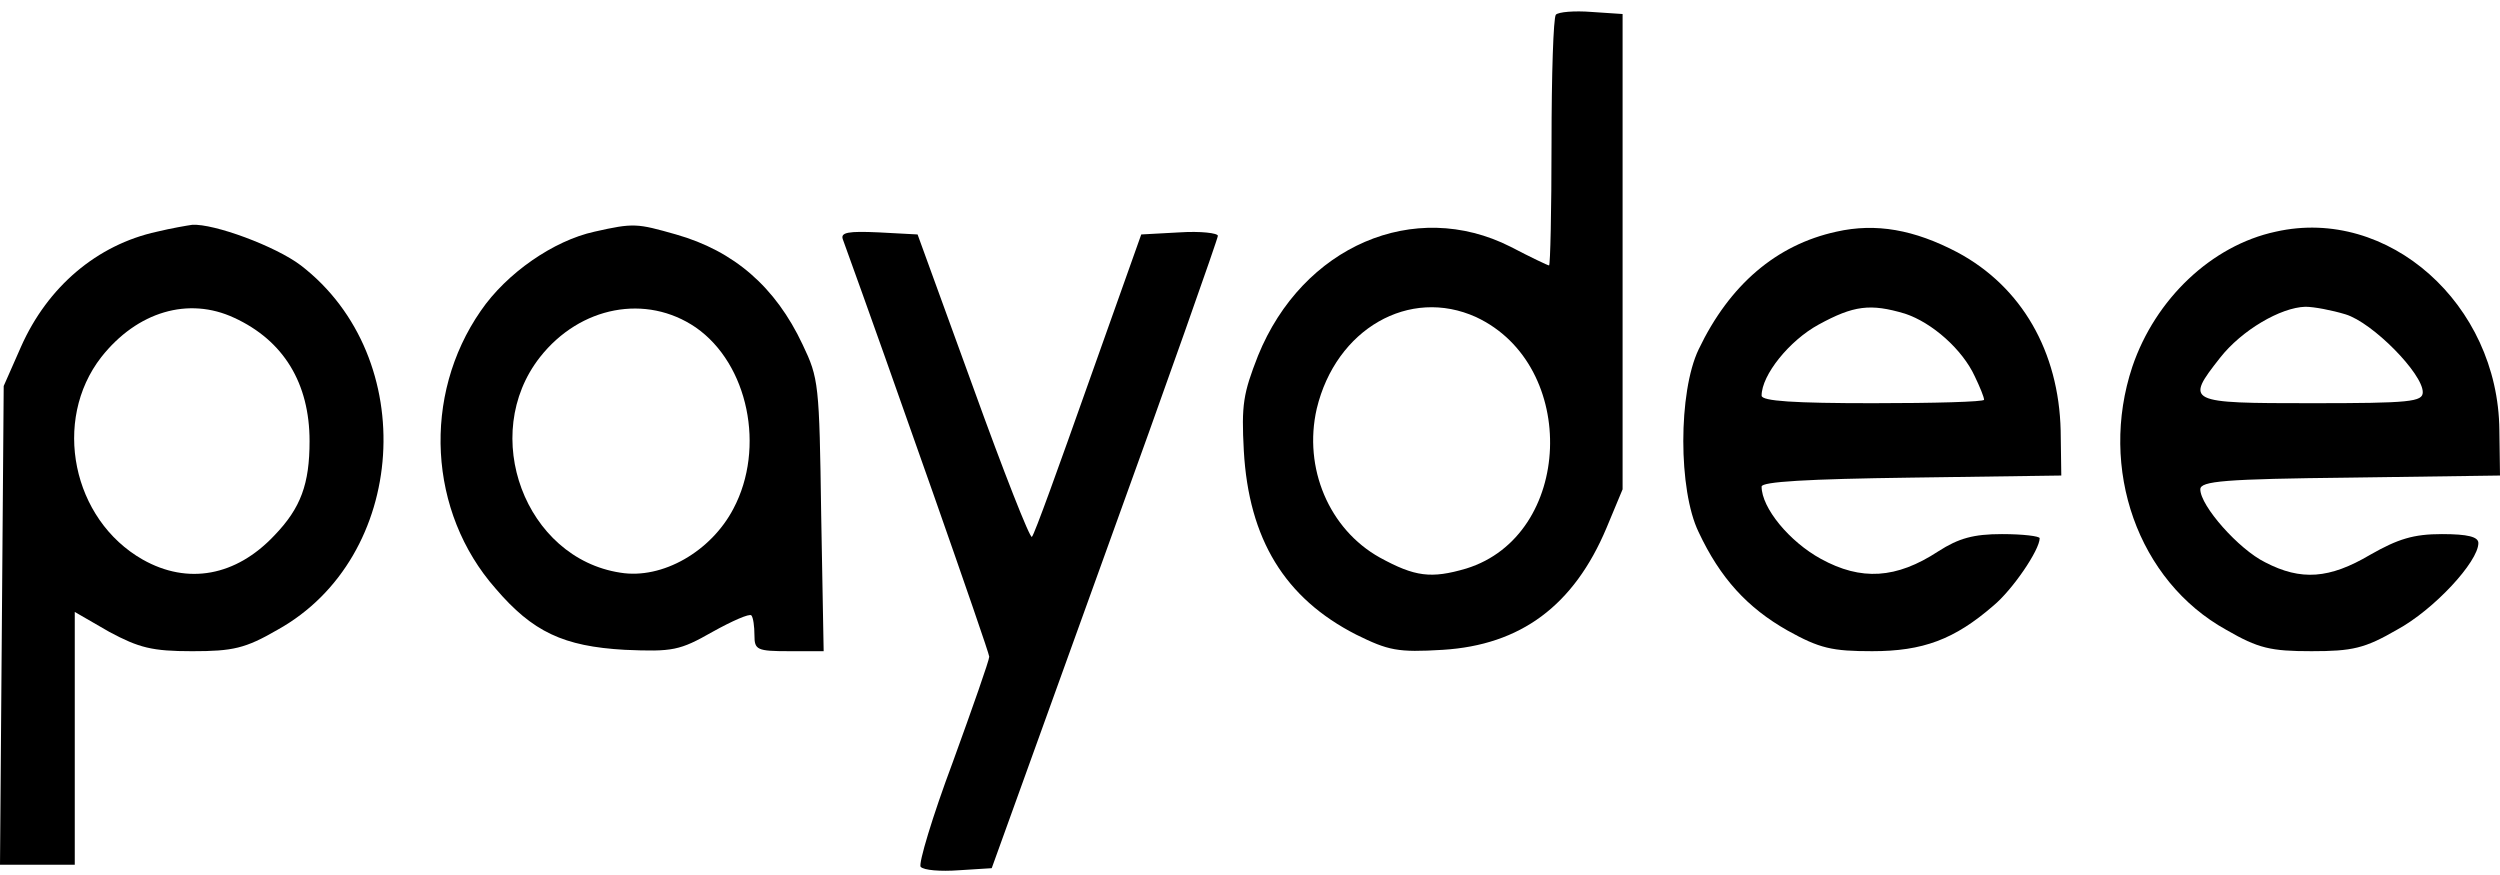 <svg width="160" height="56" viewBox="0 0 160 56" fill="none" xmlns="http://www.w3.org/2000/svg">
<path d="M99.575 0.941C99.416 1.117 99.298 4.821 99.298 9.141C99.298 13.461 99.219 16.988 99.14 16.988C99.061 16.988 97.953 16.459 96.688 15.798C90.519 12.668 83.361 15.754 80.514 22.764C79.565 25.188 79.446 25.894 79.604 28.848C79.921 34.491 82.214 38.282 86.802 40.619C88.858 41.633 89.451 41.765 92.338 41.589C97.321 41.28 100.722 38.767 102.817 33.785L103.846 31.316V16.107V0.897L101.868 0.765C100.761 0.676 99.733 0.765 99.575 0.941ZM94.473 20.295C101.077 23.381 100.682 34.27 93.841 36.386C91.587 37.048 90.558 36.915 88.304 35.681C85.062 33.873 83.401 29.95 84.271 26.158C85.497 21.044 90.203 18.355 94.473 20.295Z" fill="black"/>
<path d="M10.044 14.829C6.209 15.666 3.045 18.355 1.345 22.191L0.237 24.704L0.119 40.002L0 55.344H2.412H4.785V47.276V39.164L7 40.443C8.898 41.457 9.728 41.677 12.299 41.677C14.909 41.677 15.7 41.501 17.756 40.31C26.1 35.681 26.93 22.896 19.259 16.989C17.637 15.754 13.683 14.3 12.299 14.388C11.982 14.432 10.954 14.608 10.044 14.829ZM14.988 20.339C18.151 21.794 19.812 24.528 19.812 28.231C19.812 30.964 19.259 32.507 17.558 34.271C15.106 36.872 12.022 37.445 9.135 35.814C4.627 33.257 3.322 26.908 6.485 22.852C8.779 19.943 12.061 18.973 14.988 20.339Z" fill="black"/>
<path d="M38.043 14.828C35.433 15.401 32.427 17.473 30.767 19.898C27.01 25.32 27.405 32.771 31.716 37.665C34.088 40.442 36.066 41.368 39.98 41.588C43.065 41.721 43.5 41.632 45.596 40.442C46.861 39.737 47.969 39.252 48.087 39.384C48.206 39.516 48.285 40.089 48.285 40.663C48.285 41.588 48.443 41.676 50.5 41.676H52.714L52.556 32.947C52.437 24.527 52.398 24.218 51.37 22.058C49.63 18.355 46.98 16.062 43.263 15.004C40.771 14.299 40.574 14.255 38.043 14.828ZM44.528 20.956C47.89 23.293 48.997 28.671 46.941 32.551C45.517 35.284 42.393 37.092 39.704 36.651C33.614 35.725 30.648 27.833 34.563 22.852C37.133 19.589 41.365 18.796 44.528 20.956Z" fill="black"/>
<path d="M117.528 14.828C113.692 15.666 110.687 18.223 108.71 22.367C107.405 25.1 107.405 31.36 108.71 34.05C110.094 37.003 111.834 38.899 114.404 40.354C116.461 41.5 117.251 41.676 119.822 41.676C123.065 41.676 125.081 40.927 127.573 38.767C128.799 37.753 130.539 35.196 130.539 34.446C130.539 34.314 129.471 34.182 128.126 34.182C126.307 34.182 125.358 34.446 124.053 35.284C121.364 37.047 119.11 37.18 116.54 35.769C114.523 34.667 112.743 32.507 112.743 31.14C112.743 30.831 115.63 30.655 122.353 30.567L131.923 30.434L131.883 27.569C131.765 22.499 129.392 18.355 125.279 16.151C122.511 14.696 120.059 14.255 117.528 14.828ZM121.918 20.074C123.658 20.647 125.596 22.367 126.386 24.086C126.703 24.747 126.98 25.409 126.98 25.585C126.98 25.717 123.776 25.805 119.861 25.805C114.839 25.805 112.743 25.673 112.743 25.32C112.743 23.998 114.523 21.794 116.381 20.78C118.636 19.545 119.703 19.413 121.918 20.074Z" fill="black"/>
<path d="M145.645 14.828C141.532 15.71 137.934 19.148 136.47 23.469C134.296 29.994 136.826 37.18 142.481 40.31C144.538 41.5 145.329 41.676 147.939 41.676C150.549 41.676 151.339 41.5 153.396 40.31C155.769 39.031 158.616 35.945 158.616 34.755C158.616 34.358 157.944 34.182 156.283 34.182C154.464 34.182 153.475 34.49 151.695 35.504C149.085 37.047 147.266 37.18 144.973 35.989C143.272 35.152 140.82 32.374 140.82 31.316C140.82 30.787 142.363 30.655 150.43 30.567L160 30.434L159.96 27.525C159.881 19.457 152.842 13.197 145.645 14.828ZM150.114 20.118C151.854 20.647 155.057 23.91 155.057 25.1C155.057 25.717 154.266 25.805 147.939 25.805C139.95 25.805 139.832 25.761 142.086 22.896C143.47 21.132 145.961 19.677 147.543 19.633C148.097 19.633 149.244 19.854 150.114 20.118Z" fill="black"/>
<path d="M53.94 15.313C56.866 23.381 63.312 41.721 63.312 42.029C63.312 42.25 62.244 45.292 60.979 48.775C59.674 52.258 58.764 55.299 58.923 55.476C59.12 55.696 60.188 55.784 61.374 55.696L63.47 55.564L70.707 35.505C74.701 24.483 77.944 15.269 77.944 15.093C77.944 14.916 76.837 14.784 75.492 14.872L73.04 15.005L69.639 24.571C67.781 29.817 66.199 34.226 66.041 34.358C65.922 34.491 64.222 30.17 62.284 24.792L58.725 15.005L56.233 14.872C54.296 14.784 53.782 14.872 53.94 15.313Z" fill="black"/>
</svg>
